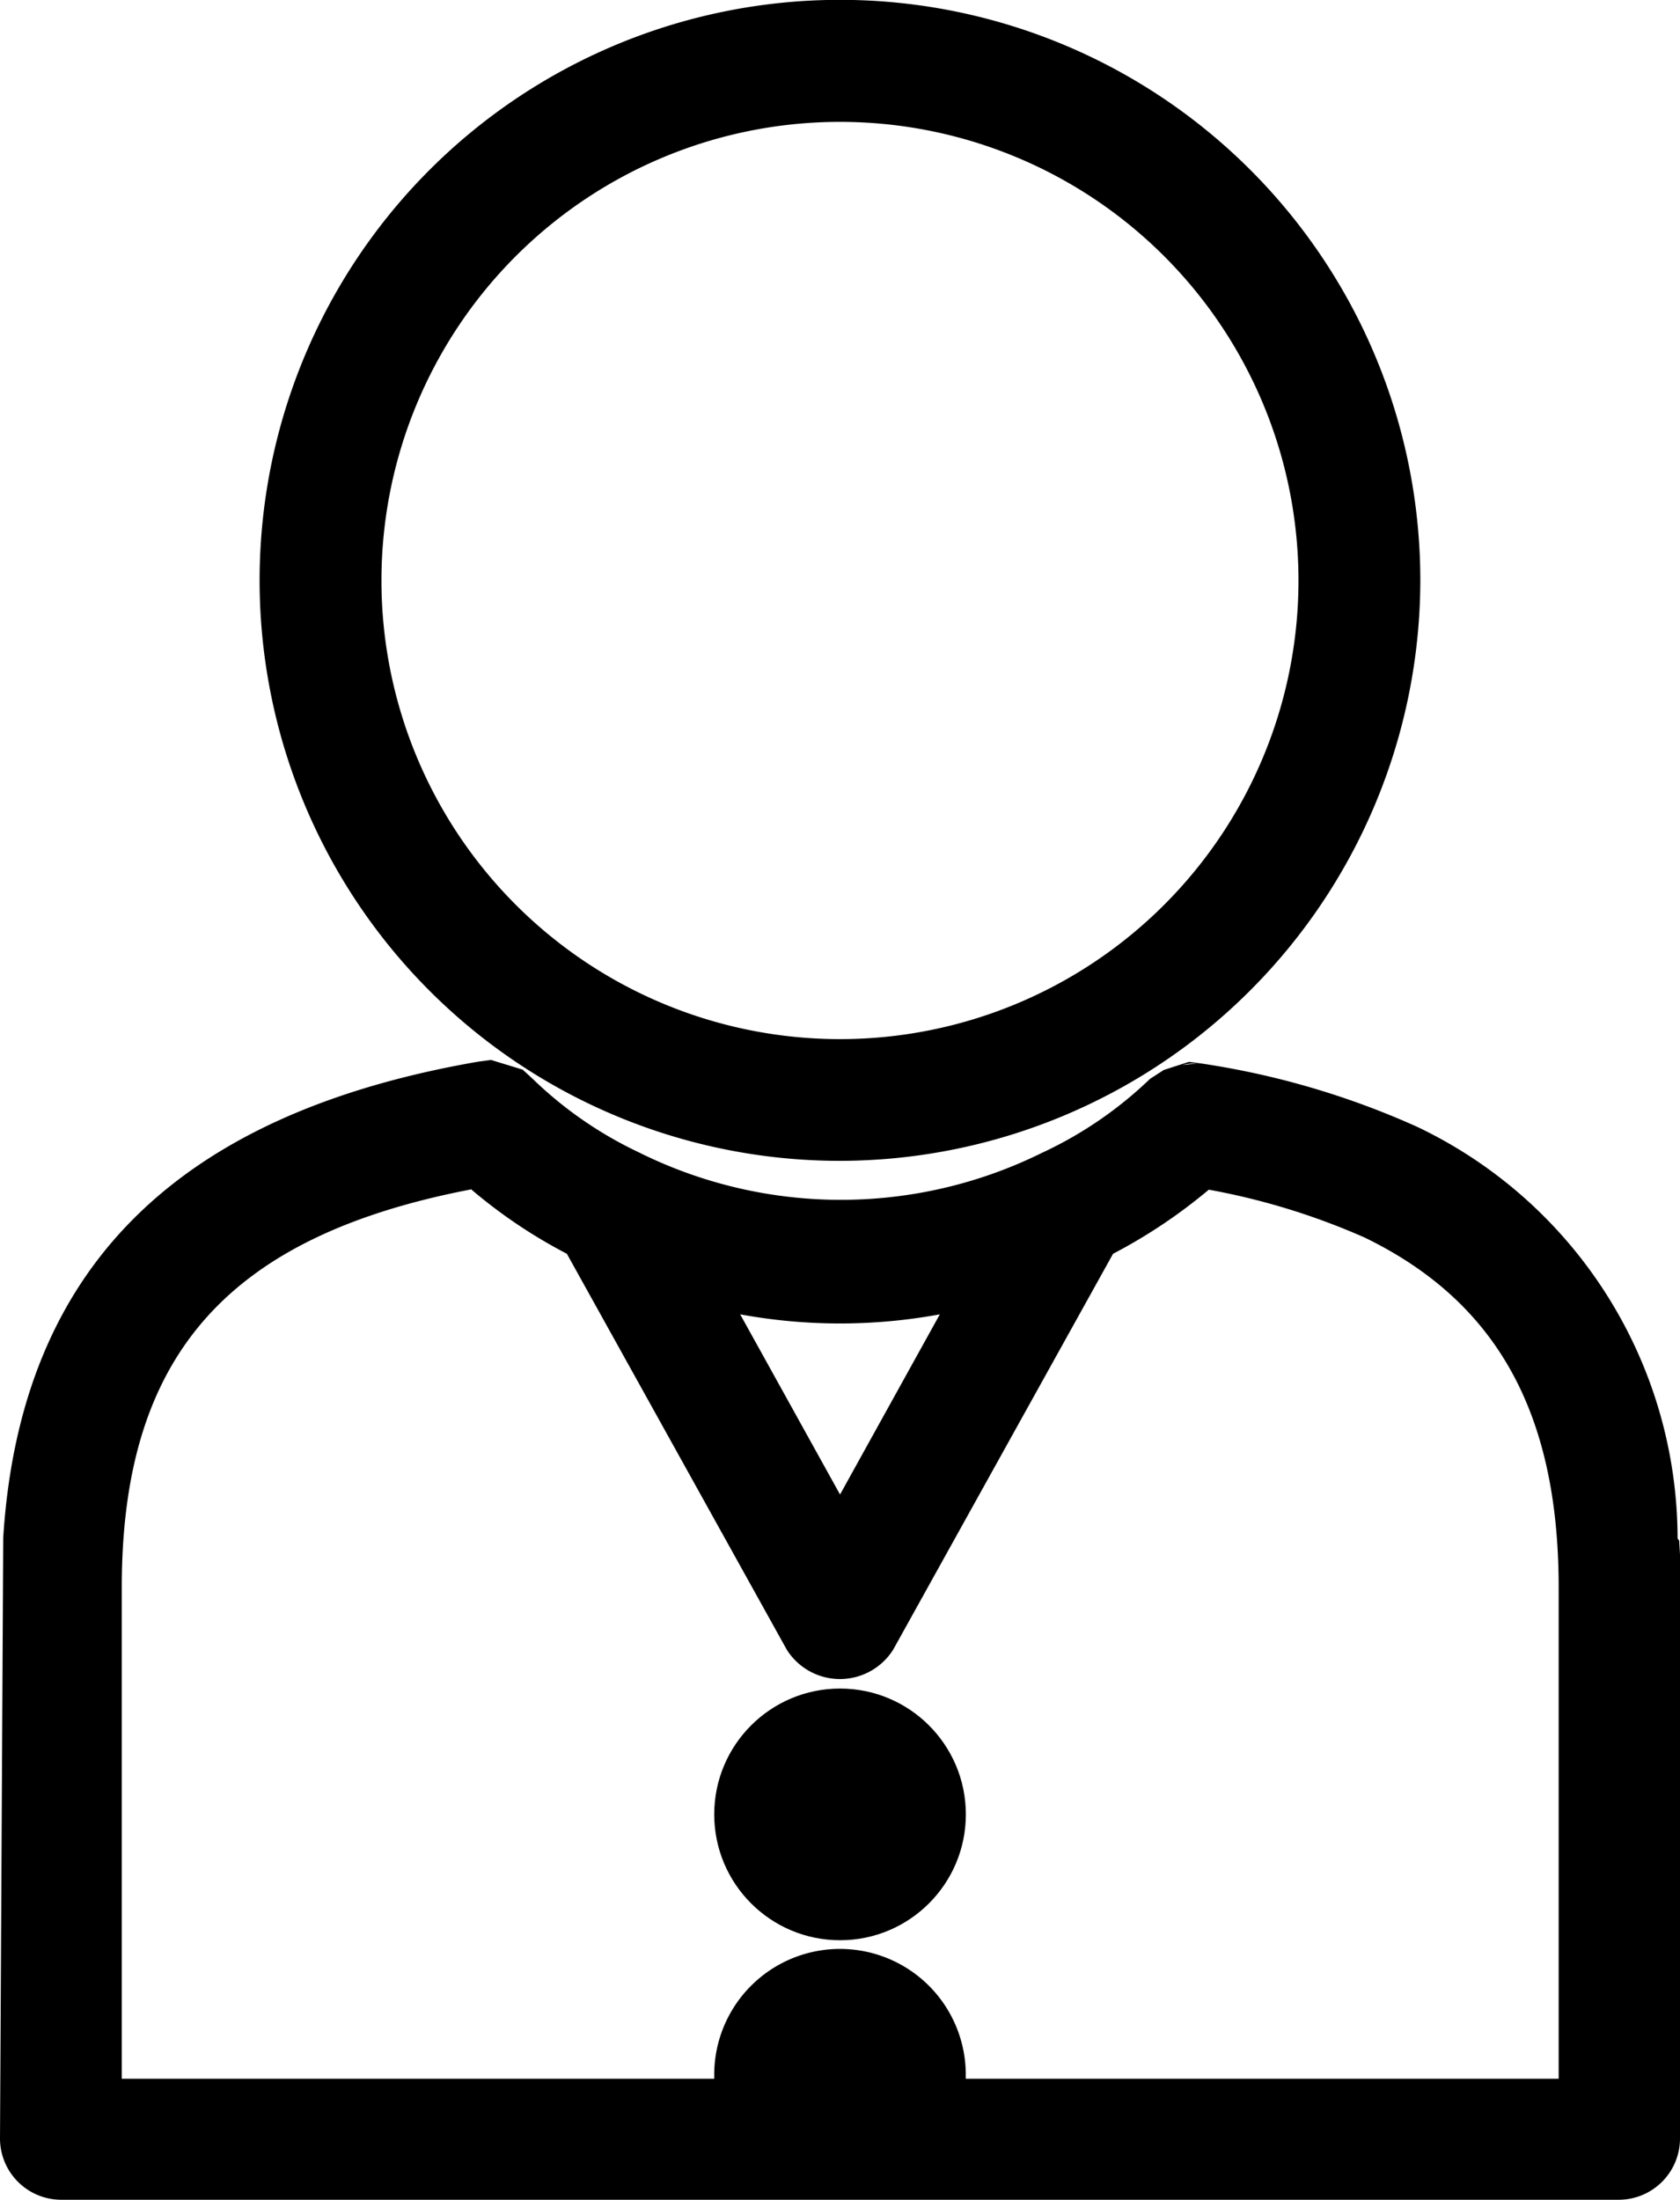 <svg xmlns="http://www.w3.org/2000/svg" width="22.915" height="30" viewBox="0 0 22.915 30">
  <g id="employees" transform="translate(-5.65 0.45)">
    <path id="Path_3" data-name="Path 3" d="M5.694,20.517l-.044,8.2a.836.836,0,0,0,.83.83H27.735a.836.836,0,0,0,.83-.83V20.749l-.011-.188-.022-.033a6.226,6.226,0,0,0-3.554-5.613,11.165,11.165,0,0,0-2.944-.863l-.166-.022-.343.11-.189.122a5.412,5.412,0,0,1-1.472,1.008,6.19,6.19,0,0,1-5.513-.012,5.384,5.384,0,0,1-1.439-1l-.133-.122-.432-.132-.166.022C8.052,14.738,5.927,16.853,5.694,20.517Zm16.24-6.465h.044l-.2.022A.581.581,0,0,1,21.934,14.052Zm-3.465,3.421L17.108,19.93l-1.362-2.457A7.507,7.507,0,0,0,18.469,17.473Zm-6.387-1.7a6.964,6.964,0,0,0,1.3.874l3,5.4a.858.858,0,0,0,1.45,0l3-5.4a7.226,7.226,0,0,0,1.306-.874,9.442,9.442,0,0,1,2.126.653c1.8.874,2.646,2.391,2.646,4.771v6.7H18.823v-.055a1.715,1.715,0,1,0-3.431,0v.055H7.311v-6.7C7.311,18.048,8.739,16.41,12.082,15.768Z"/>
    <circle id="Ellipse_3" data-name="Ellipse 3" cx="1.716" cy="1.716" r="1.716" transform="translate(15.392 22.576)"/>
    <path id="Path_4" data-name="Path 4" d="M25.023,7.465a7.916,7.916,0,1,0-7.915,7.915A7.928,7.928,0,0,0,25.023,7.465Zm-14.17,0a6.254,6.254,0,1,1,6.255,6.255A6.255,6.255,0,0,1,10.853,7.465Z"/>
  </g>
</svg>
